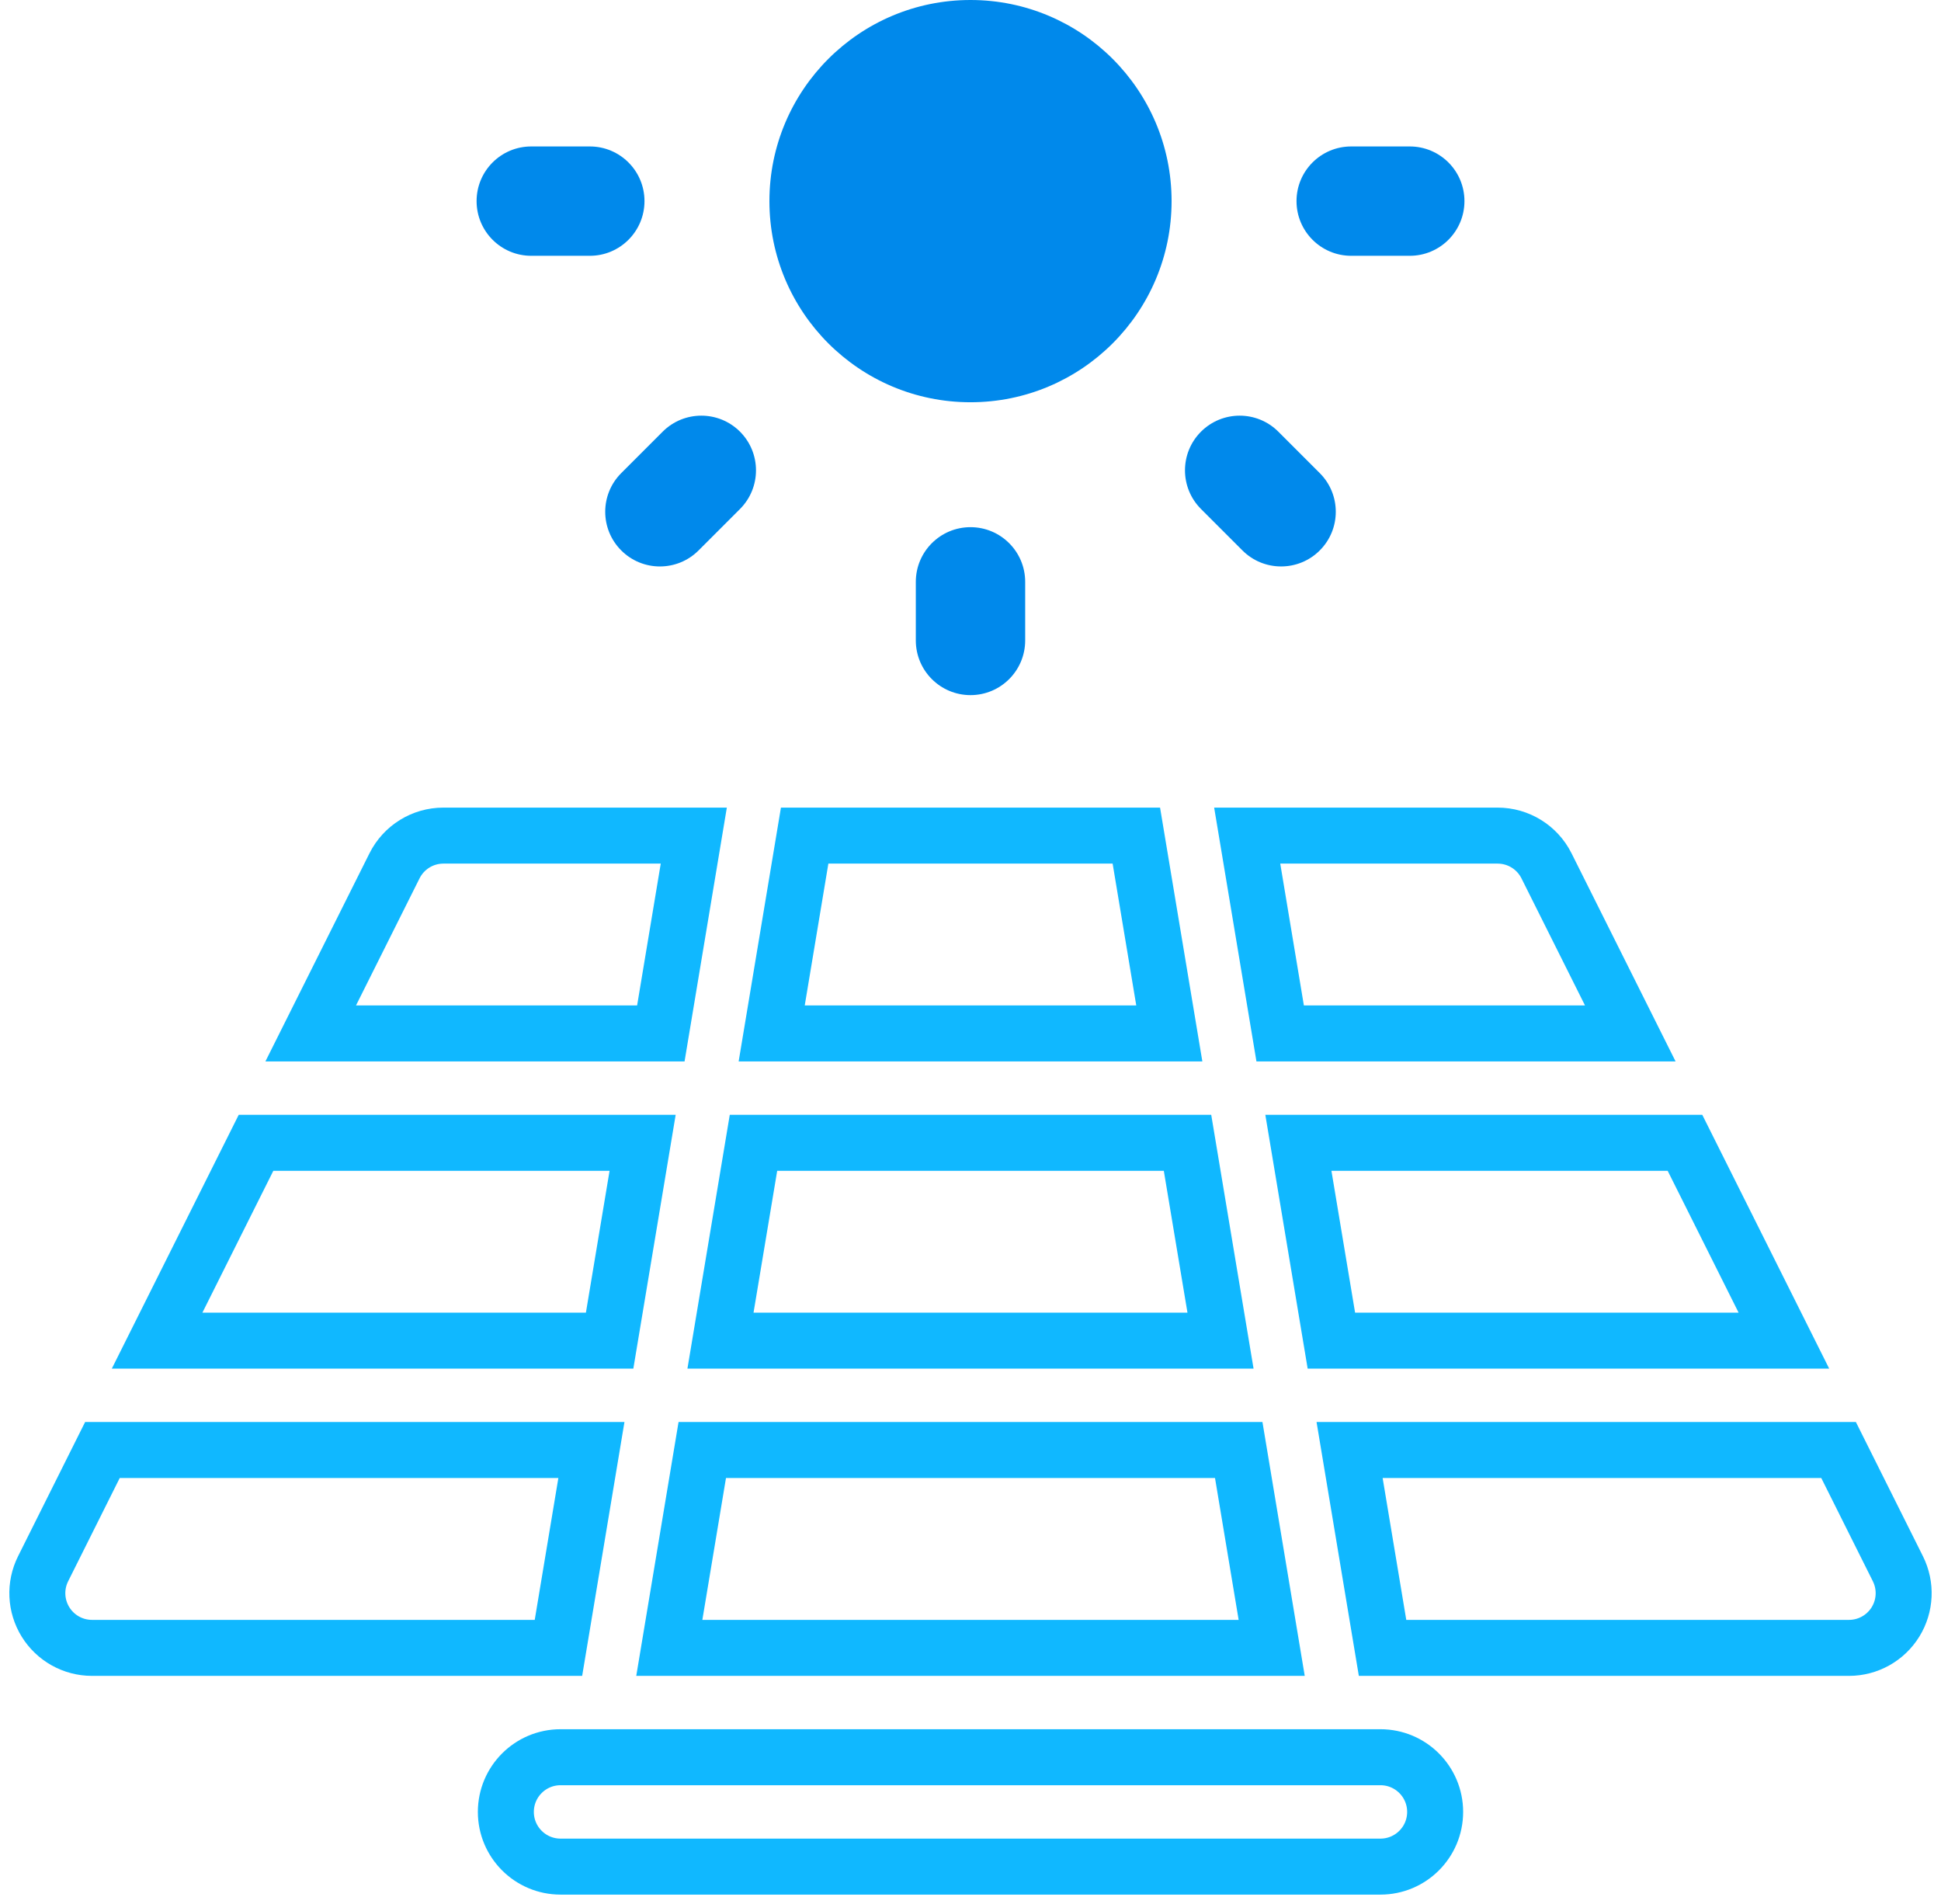 <svg width="52" height="51" viewBox="0 0 52 51" fill="none" xmlns="http://www.w3.org/2000/svg">
<path d="M36.983 47.07H15.017C14.208 47.07 13.552 47.726 13.552 48.535C13.552 49.344 14.208 50 15.017 50H36.983C37.792 50 38.448 49.344 38.448 48.535C38.448 47.726 37.792 47.07 36.983 47.07Z" stroke="#10B8FF" stroke-width="1.5"/>
<path d="M27.465 17.155V15.586C27.465 14.777 26.809 14.121 26 14.121C25.191 14.121 24.535 14.777 24.535 15.586V17.155C24.535 17.964 25.191 18.62 26 18.62C26.809 18.62 27.465 17.964 27.465 17.155Z" fill="#0089EB"/>
<path d="M14.232 6.852H15.802C16.61 6.852 17.266 6.196 17.266 5.387C17.266 4.578 16.61 3.923 15.802 3.923H14.232C13.423 3.923 12.768 4.578 12.768 5.387C12.768 6.196 13.423 6.852 14.232 6.852Z" fill="#0089EB"/>
<path d="M36.199 6.852H37.768C38.577 6.852 39.233 6.196 39.233 5.387C39.233 4.578 38.577 3.923 37.768 3.923H36.199C35.39 3.923 34.734 4.578 34.734 5.387C34.734 6.196 35.39 6.852 36.199 6.852Z" fill="#0089EB"/>
<path d="M16.643 14.744C17.216 15.317 18.143 15.316 18.715 14.744L19.825 13.634C20.396 13.062 20.396 12.135 19.825 11.563C19.253 10.991 18.325 10.991 17.753 11.563L16.643 12.673C16.071 13.245 16.071 14.172 16.643 14.744Z" fill="#0089EB"/>
<path d="M33.285 14.744C33.857 15.316 34.785 15.316 35.357 14.744C35.929 14.172 35.929 13.245 35.357 12.673L34.247 11.563C33.675 10.991 32.748 10.991 32.175 11.563C31.603 12.135 31.603 13.062 32.175 13.634L33.285 14.744Z" fill="#0089EB"/>
<path d="M26 10.775C28.975 10.775 31.387 8.363 31.387 5.387C31.387 2.412 28.975 0 26 0C23.025 0 20.613 2.412 20.613 5.387C20.613 8.363 23.025 10.775 26 10.775Z" fill="#0089EB"/>
<path d="M20.674 27.682H31.326L30.443 22.383H21.557L20.674 27.682Z" stroke="#10B8FF" stroke-width="1.5"/>
<path d="M19.302 35.911H32.698L31.814 30.612H20.186L19.302 35.911Z" stroke="#10B8FF" stroke-width="1.5"/>
<path d="M17.216 30.612H6.859L4.209 35.911H16.332L17.216 30.612Z" stroke="#10B8FF" stroke-width="1.5"/>
<path d="M34.296 27.682H43.676L41.431 23.192C41.183 22.696 40.676 22.383 40.121 22.383H33.413L34.296 27.682Z" stroke="#10B8FF" stroke-width="1.5"/>
<path d="M15.844 38.841H2.744L1.155 42.021C0.928 42.475 0.952 43.014 1.219 43.446C1.486 43.878 1.957 44.141 2.465 44.141H14.961L15.844 38.841Z" stroke="#10B8FF" stroke-width="1.5"/>
<path d="M17.931 44.141H34.069L33.186 38.841H18.814L17.931 44.141Z" stroke="#10B8FF" stroke-width="1.5"/>
<path d="M50.845 42.021L49.256 38.841H36.156L37.039 44.141H49.535C50.043 44.141 50.514 43.878 50.781 43.446C51.048 43.014 51.072 42.475 50.845 42.021V42.021Z" stroke="#10B8FF" stroke-width="1.5"/>
<path d="M18.587 22.383H11.879C11.324 22.383 10.817 22.696 10.569 23.193L8.324 27.682H17.704L18.587 22.383Z" stroke="#10B8FF" stroke-width="1.5"/>
<path d="M35.668 35.911H47.791L45.141 30.612H34.784L35.668 35.911Z" stroke="#10B8FF" stroke-width="1.5"/>
</svg>
